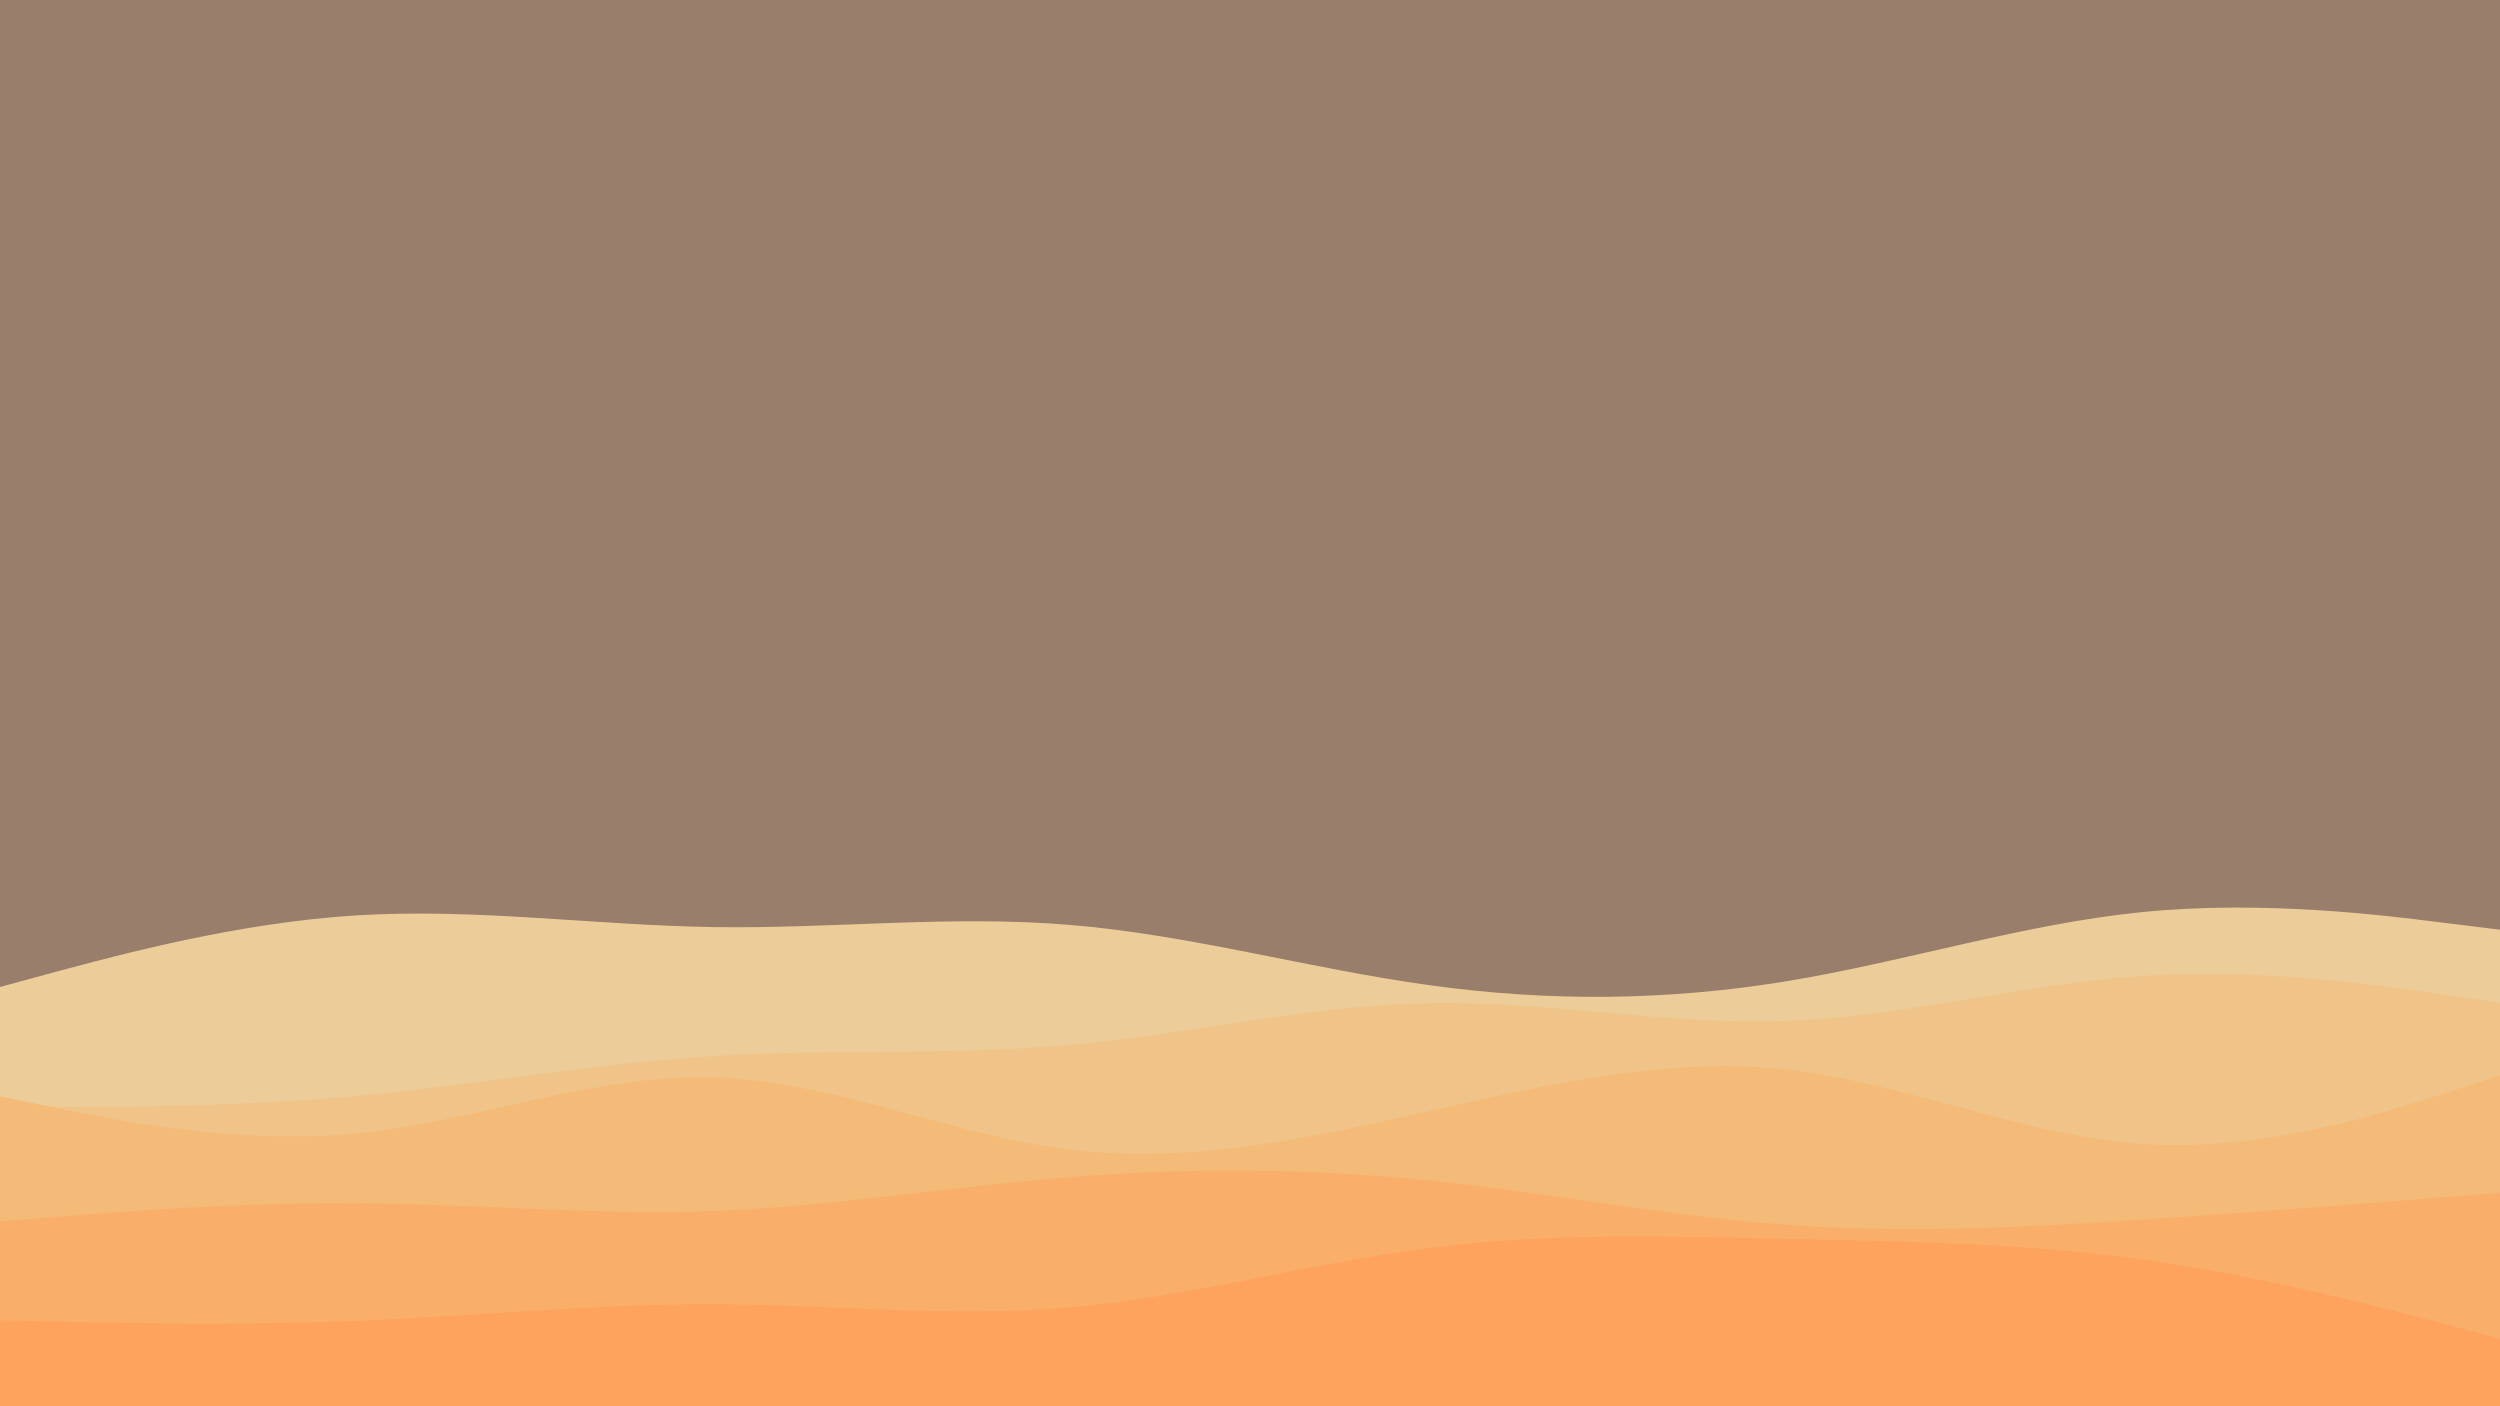 <svg id="visual" viewBox="0 0 960 540" width="960" height="540" xmlns="http://www.w3.org/2000/svg" xmlns:xlink="http://www.w3.org/1999/xlink" version="1.1">
  <rect x="0" y="0" width="960" height="540" fill="#987e6b"></rect>
  
  <path d="M0 379L22.8 372.8C45.7 366.7 91.3 354.3 137 351.5C182.7 348.7 228.3 355.3 274 356C319.7 356.7 365.3 351.3 411.2 355.2C457 359 503 372 548.8 378.3C594.7 384.7 640.3 384.3 686 376.8C731.7 369.3 777.3 354.7 823 350.2C868.7 345.7 914.3 351.3 937.2 354.2L960 357L960 541L937.2 541C914.3 541 868.7 541 823 541C777.3 541 731.7 541 686 541C640.3 541 594.7 541 548.8 541C503 541 457 541 411.2 541C365.3 541 319.7 541 274 541C228.3 541 182.7 541 137 541C91.3 541 45.7 541 22.8 541L0 541Z" fill="#eccd99">
  </path>
  <path d="M0 425L22.8 425C45.7 425 91.3 425 137 420.8C182.7 416.7 228.3 408.3 274 405.5C319.7 402.7 365.3 405.3 411.2 401.2C457 397 503 386 548.8 385.2C594.7 384.3 640.3 393.7 686 392C731.7 390.3 777.3 377.7 823 374.7C868.7 371.7 914.3 378.3 937.2 381.7L960 385L960 541L937.2 541C914.3 541 868.7 541 823 541C777.3 541 731.7 541 686 541C640.3 541 594.7 541 548.8 541C503 541 457 541 411.2 541C365.3 541 319.7 541 274 541C228.3 541 182.7 541 137 541C91.3 541 45.7 541 22.8 541L0 541Z" fill="#f0c488">
  </path>
  <path d="M0 421L22.8 425.7C45.7 430.3 91.3 439.7 137 435.2C182.7 430.7 228.3 412.3 274 413.7C319.7 415 365.3 436 411.2 441.5C457 447 503 437 548.8 426.7C594.7 416.3 640.3 405.7 686 410.7C731.7 415.7 777.3 436.3 823 439.3C868.7 442.3 914.3 427.7 937.2 420.3L960 413L960 541L937.2 541C914.3 541 868.7 541 823 541C777.3 541 731.7 541 686 541C640.3 541 594.7 541 548.8 541C503 541 457 541 411.2 541C365.3 541 319.7 541 274 541C228.3 541 182.7 541 137 541C91.3 541 45.7 541 22.8 541L0 541Z" fill="#f4ba78">
  </path>
  <path d="M0 469L22.8 467.2C45.7 465.3 91.3 461.7 137 462C182.7 462.3 228.3 466.7 274 465C319.7 463.3 365.3 455.7 411.2 452C457 448.3 503 448.7 548.8 453.3C594.7 458 640.3 467 686 470.3C731.7 473.7 777.3 471.3 823 468.3C868.7 465.3 914.3 461.7 937.2 459.8L960 458L960 541L937.2 541C914.3 541 868.7 541 823 541C777.3 541 731.7 541 686 541C640.3 541 594.7 541 548.8 541C503 541 457 541 411.2 541C365.3 541 319.7 541 274 541C228.3 541 182.7 541 137 541C91.3 541 45.7 541 22.8 541L0 541Z" fill="#f9af6a">
  </path>
  <path d="M0 507L22.8 507.5C45.7 508 91.3 509 137 507.2C182.7 505.3 228.3 500.7 274 500.8C319.7 501 365.3 506 411.2 502C457 498 503 485 548.8 479.2C594.7 473.3 640.3 474.7 686 475.7C731.7 476.7 777.3 477.3 823 483.7C868.7 490 914.3 502 937.2 508L960 514L960 541L937.2 541C914.3 541 868.7 541 823 541C777.3 541 731.7 541 686 541C640.3 541 594.7 541 548.8 541C503 541 457 541 411.2 541C365.3 541 319.7 541 274 541C228.3 541 182.7 541 137 541C91.3 541 45.7 541 22.8 541L0 541Z" fill="#fea35e">
  </path>
</svg>